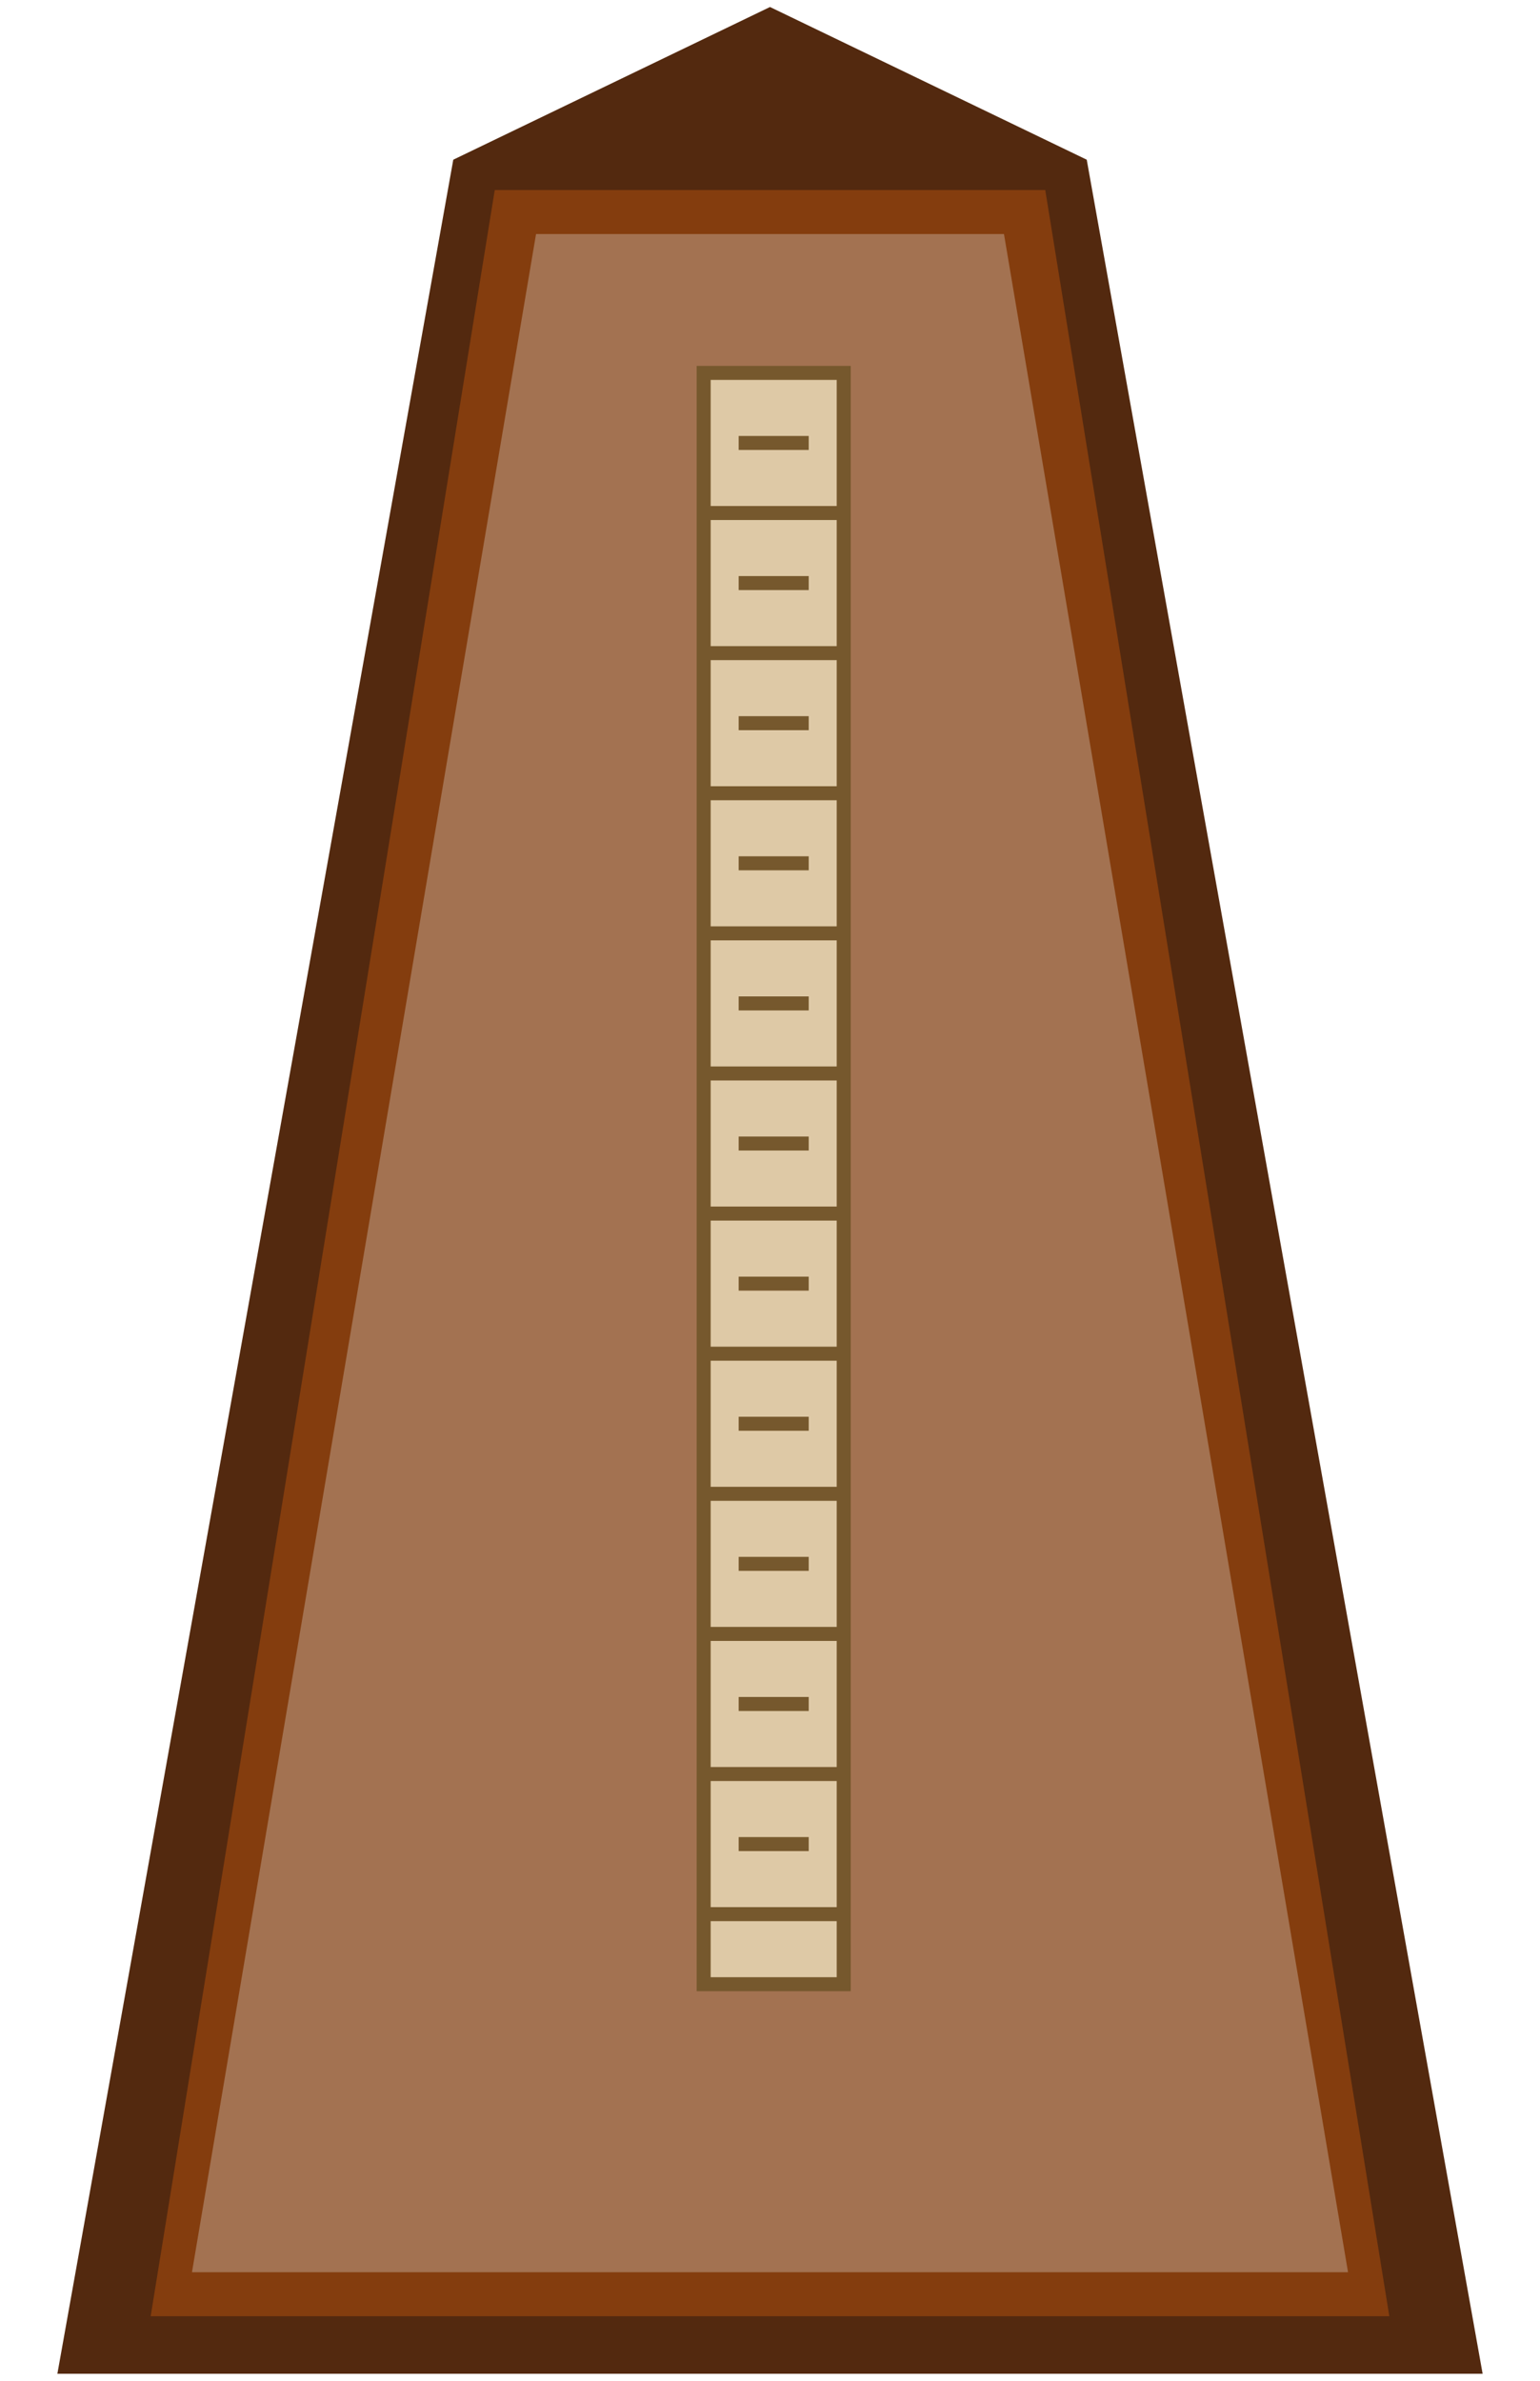 <?xml version="1.0" encoding="UTF-8" standalone="no"?>
<!-- Created with Inkscape (http://www.inkscape.org/) -->

<svg
   xmlns:dc="http://purl.org/dc/elements/1.1/"
   xmlns:cc="http://creativecommons.org/ns#"
   xmlns:rdf="http://www.w3.org/1999/02/22-rdf-syntax-ns#"
   xmlns:svg="http://www.w3.org/2000/svg"
   xmlns="http://www.w3.org/2000/svg"
   xmlns:sodipodi="http://sodipodi.sourceforge.net/DTD/sodipodi-0.dtd"
   xmlns:inkscape="http://www.inkscape.org/namespaces/inkscape"
   width="220"
   height="340"
   viewBox="0 0 206.25 318.75"
   id="svg2"
   version="1.1"
   inkscape:version="0.92.1 r15371"
   sodipodi:docname="metronome_stand.svg"
   inkscape:export-filename="/home/algot/Documents/runeman.org/clipart/metronome.png"
   inkscape:export-xdpi="86.098335"
   inkscape:export-ydpi="86.098335">
  <defs
     id="defs4" />
  <sodipodi:namedview
     id="base"
     pagecolor="#ffffff"
     bordercolor="#666666"
     borderopacity="1.0"
     inkscape:pageopacity="0.0"
     inkscape:pageshadow="2"
     inkscape:zoom="2.0000001"
     inkscape:cx="-127.32922"
     inkscape:cy="154.42987"
     inkscape:document-units="px"
     inkscape:current-layer="g3394"
     showgrid="false"
     inkscape:window-width="1884"
     inkscape:window-height="1051"
     inkscape:window-x="0"
     inkscape:window-y="0"
     inkscape:window-maximized="1"
     fit-margin-top="0"
     fit-margin-left="0"
     fit-margin-right="0"
     fit-margin-bottom="0"
     units="px">
    <inkscape:grid
       type="xygrid"
       id="grid3336"
       originx="300.594"
       originy="-466.964" />
  </sodipodi:namedview>
  <g
     inkscape:label="Layer 1"
     inkscape:groupmode="layer"
     id="layer1"
     transform="translate(300.594,-266.648)">
    <path
       style="fill:#53290f;fill-opacity:1;fill-rule:evenodd;stroke:none;stroke-width:1.041px;stroke-linecap:butt;stroke-linejoin:miter;stroke-opacity:1"
       d="m -197.469,267.586 -42.418,20.444 -53.023,296.431 h 190.882 l -53.021,-296.431 z"
       id="path3338-3"
       inkscape:connector-curvature="0" />
    <path
       style="fill:#843d0e;fill-opacity:1;fill-rule:evenodd;stroke:none;stroke-width:0.951px;stroke-linecap:butt;stroke-linejoin:miter;stroke-opacity:1"
       d="m -234.333,292.092 h 73.729 l 46.08,284.663 h -165.89 z"
       id="path3338"
       inkscape:connector-curvature="0"
       sodipodi:nodetypes="ccccc" />
    <path
       style="fill:#a37251;fill-opacity:1;fill-rule:evenodd;stroke:none;stroke-width:0.951px;stroke-linecap:butt;stroke-linejoin:miter;stroke-opacity:1"
       d="m -228.803,297.981 h 62.669 l 46.08,272.883 h -154.83 z"
       id="path3348"
       inkscape:connector-curvature="0"
       sodipodi:nodetypes="ccccc" />
    <g
       id="g3394"
       style="stroke:#794d2b;stroke-opacity:1;stroke-width:1.885;stroke-miterlimit:4;stroke-dasharray:none"
       transform="matrix(0.995,0,0,0.995,11.382,1.33)">
      <path
         inkscape:connector-curvature="0"
         id="path3352"
         d="m -218.83,316.829 h 18.853 l 0,216.812 h -18.853 z"
         style="fill:#dec9a6;fill-opacity:1;fill-rule:evenodd;stroke:#76582d;stroke-width:1.885;stroke-linecap:butt;stroke-linejoin:miter;stroke-miterlimit:4;stroke-dasharray:none;stroke-opacity:1"
         sodipodi:nodetypes="ccccc" />
      <path
         inkscape:connector-curvature="0"
         id="path3354"
         d="m -199.977,524.214 h -18.853"
         style="fill:none;fill-rule:evenodd;stroke:#76582d;stroke-width:1.885;stroke-linecap:butt;stroke-linejoin:miter;stroke-miterlimit:4;stroke-dasharray:none;stroke-opacity:1"
         sodipodi:nodetypes="cc" />
      <path
         sodipodi:nodetypes="cc"
         style="fill:none;fill-rule:evenodd;stroke:#76582d;stroke-width:1.885;stroke-linecap:butt;stroke-linejoin:miter;stroke-miterlimit:4;stroke-dasharray:none;stroke-opacity:1"
         d="m -204.69,514.788 h -9.427"
         id="path3356"
         inkscape:connector-curvature="0" />
      <path
         style="fill:none;fill-rule:evenodd;stroke:#76582d;stroke-width:1.885;stroke-linecap:butt;stroke-linejoin:miter;stroke-miterlimit:4;stroke-dasharray:none;stroke-opacity:1"
         d="m -199.977,505.361 h -18.853"
         id="path3358"
         inkscape:connector-curvature="0"
         sodipodi:nodetypes="cc" />
      <path
         inkscape:connector-curvature="0"
         id="path3360"
         d="m -204.69,495.935 h -9.427"
         style="fill:none;fill-rule:evenodd;stroke:#76582d;stroke-width:1.885;stroke-linecap:butt;stroke-linejoin:miter;stroke-miterlimit:4;stroke-dasharray:none;stroke-opacity:1"
         sodipodi:nodetypes="cc" />
      <path
         inkscape:connector-curvature="0"
         id="path3362"
         d="m -199.977,486.508 h -18.853"
         style="fill:none;fill-rule:evenodd;stroke:#76582d;stroke-width:1.885;stroke-linecap:butt;stroke-linejoin:miter;stroke-miterlimit:4;stroke-dasharray:none;stroke-opacity:1"
         sodipodi:nodetypes="cc" />
      <path
         sodipodi:nodetypes="cc"
         style="fill:none;fill-rule:evenodd;stroke:#76582d;stroke-width:1.885;stroke-linecap:butt;stroke-linejoin:miter;stroke-miterlimit:4;stroke-dasharray:none;stroke-opacity:1"
         d="m -204.69,477.081 h -9.427"
         id="path3364"
         inkscape:connector-curvature="0" />
      <path
         style="fill:none;fill-rule:evenodd;stroke:#76582d;stroke-width:1.885;stroke-linecap:butt;stroke-linejoin:miter;stroke-miterlimit:4;stroke-dasharray:none;stroke-opacity:1"
         d="m -199.977,467.655 h -18.853"
         id="path3366"
         inkscape:connector-curvature="0"
         sodipodi:nodetypes="cc" />
      <path
         sodipodi:nodetypes="cc"
         style="fill:none;fill-rule:evenodd;stroke:#76582d;stroke-width:1.885;stroke-linecap:butt;stroke-linejoin:miter;stroke-miterlimit:4;stroke-dasharray:none;stroke-opacity:1"
         d="m -204.69,458.228 h -9.427"
         id="path3356-3"
         inkscape:connector-curvature="0" />
      <path
         style="fill:none;fill-rule:evenodd;stroke:#76582d;stroke-width:1.885;stroke-linecap:butt;stroke-linejoin:miter;stroke-miterlimit:4;stroke-dasharray:none;stroke-opacity:1"
         d="m -199.977,448.802 h -18.853"
         id="path3358-5"
         inkscape:connector-curvature="0"
         sodipodi:nodetypes="cc" />
      <path
         inkscape:connector-curvature="0"
         id="path3360-6"
         d="m -204.69,439.375 h -9.427"
         style="fill:none;fill-rule:evenodd;stroke:#76582d;stroke-width:1.885;stroke-linecap:butt;stroke-linejoin:miter;stroke-miterlimit:4;stroke-dasharray:none;stroke-opacity:1"
         sodipodi:nodetypes="cc" />
      <path
         inkscape:connector-curvature="0"
         id="path3362-2"
         d="m -199.977,429.948 h -18.853"
         style="fill:none;fill-rule:evenodd;stroke:#76582d;stroke-width:1.885;stroke-linecap:butt;stroke-linejoin:miter;stroke-miterlimit:4;stroke-dasharray:none;stroke-opacity:1"
         sodipodi:nodetypes="cc" />
      <path
         sodipodi:nodetypes="cc"
         style="fill:none;fill-rule:evenodd;stroke:#76582d;stroke-width:1.885;stroke-linecap:butt;stroke-linejoin:miter;stroke-miterlimit:4;stroke-dasharray:none;stroke-opacity:1"
         d="m -204.69,420.522 h -9.427"
         id="path3364-9"
         inkscape:connector-curvature="0" />
      <path
         style="fill:none;fill-rule:evenodd;stroke:#76582d;stroke-width:1.885;stroke-linecap:butt;stroke-linejoin:miter;stroke-miterlimit:4;stroke-dasharray:none;stroke-opacity:1"
         d="m -199.977,411.095 h -18.853"
         id="path3366-1"
         inkscape:connector-curvature="0"
         sodipodi:nodetypes="cc" />
      <path
         sodipodi:nodetypes="cc"
         style="fill:none;fill-rule:evenodd;stroke:#76582d;stroke-width:1.885;stroke-linecap:butt;stroke-linejoin:miter;stroke-miterlimit:4;stroke-dasharray:none;stroke-opacity:1"
         d="m -204.69,401.669 h -9.427"
         id="path3356-3-2"
         inkscape:connector-curvature="0" />
      <path
         style="fill:none;fill-rule:evenodd;stroke:#76582d;stroke-width:1.885;stroke-linecap:butt;stroke-linejoin:miter;stroke-miterlimit:4;stroke-dasharray:none;stroke-opacity:1"
         d="m -199.977,392.242 h -18.853"
         id="path3358-5-7"
         inkscape:connector-curvature="0"
         sodipodi:nodetypes="cc" />
      <path
         inkscape:connector-curvature="0"
         id="path3360-6-0"
         d="m -204.69,382.815 h -9.427"
         style="fill:none;fill-rule:evenodd;stroke:#76582d;stroke-width:1.885;stroke-linecap:butt;stroke-linejoin:miter;stroke-miterlimit:4;stroke-dasharray:none;stroke-opacity:1"
         sodipodi:nodetypes="cc" />
      <path
         inkscape:connector-curvature="0"
         id="path3362-2-9"
         d="m -199.977,373.389 h -18.853"
         style="fill:none;fill-rule:evenodd;stroke:#76582d;stroke-width:1.885;stroke-linecap:butt;stroke-linejoin:miter;stroke-miterlimit:4;stroke-dasharray:none;stroke-opacity:1"
         sodipodi:nodetypes="cc" />
      <path
         sodipodi:nodetypes="cc"
         style="fill:none;fill-rule:evenodd;stroke:#76582d;stroke-width:1.885;stroke-linecap:butt;stroke-linejoin:miter;stroke-miterlimit:4;stroke-dasharray:none;stroke-opacity:1"
         d="m -204.69,363.962 h -9.427"
         id="path3364-9-3"
         inkscape:connector-curvature="0" />
      <path
         style="fill:none;fill-rule:evenodd;stroke:#76582d;stroke-width:1.885;stroke-linecap:butt;stroke-linejoin:miter;stroke-miterlimit:4;stroke-dasharray:none;stroke-opacity:1"
         d="m -199.977,354.536 h -18.853"
         id="path3366-1-6"
         inkscape:connector-curvature="0"
         sodipodi:nodetypes="cc" />
      <path
         sodipodi:nodetypes="cc"
         style="fill:none;fill-rule:evenodd;stroke:#76582d;stroke-width:1.885;stroke-linecap:butt;stroke-linejoin:miter;stroke-miterlimit:4;stroke-dasharray:none;stroke-opacity:1"
         d="m -204.69,345.109 h -9.427"
         id="path3356-3-0"
         inkscape:connector-curvature="0" />
      <path
         style="fill:none;fill-rule:evenodd;stroke:#76582d;stroke-width:1.885;stroke-linecap:butt;stroke-linejoin:miter;stroke-miterlimit:4;stroke-dasharray:none;stroke-opacity:1"
         d="m -199.977,335.682 h -18.853"
         id="path3358-5-6"
         inkscape:connector-curvature="0"
         sodipodi:nodetypes="cc" />
      <path
         inkscape:connector-curvature="0"
         id="path3360-6-2"
         d="m -204.69,326.256 h -9.427"
         style="fill:none;fill-rule:evenodd;stroke:#76582d;stroke-width:1.885;stroke-linecap:butt;stroke-linejoin:miter;stroke-miterlimit:4;stroke-dasharray:none;stroke-opacity:1"
         sodipodi:nodetypes="cc" />
    </g>
  </g>
</svg>

